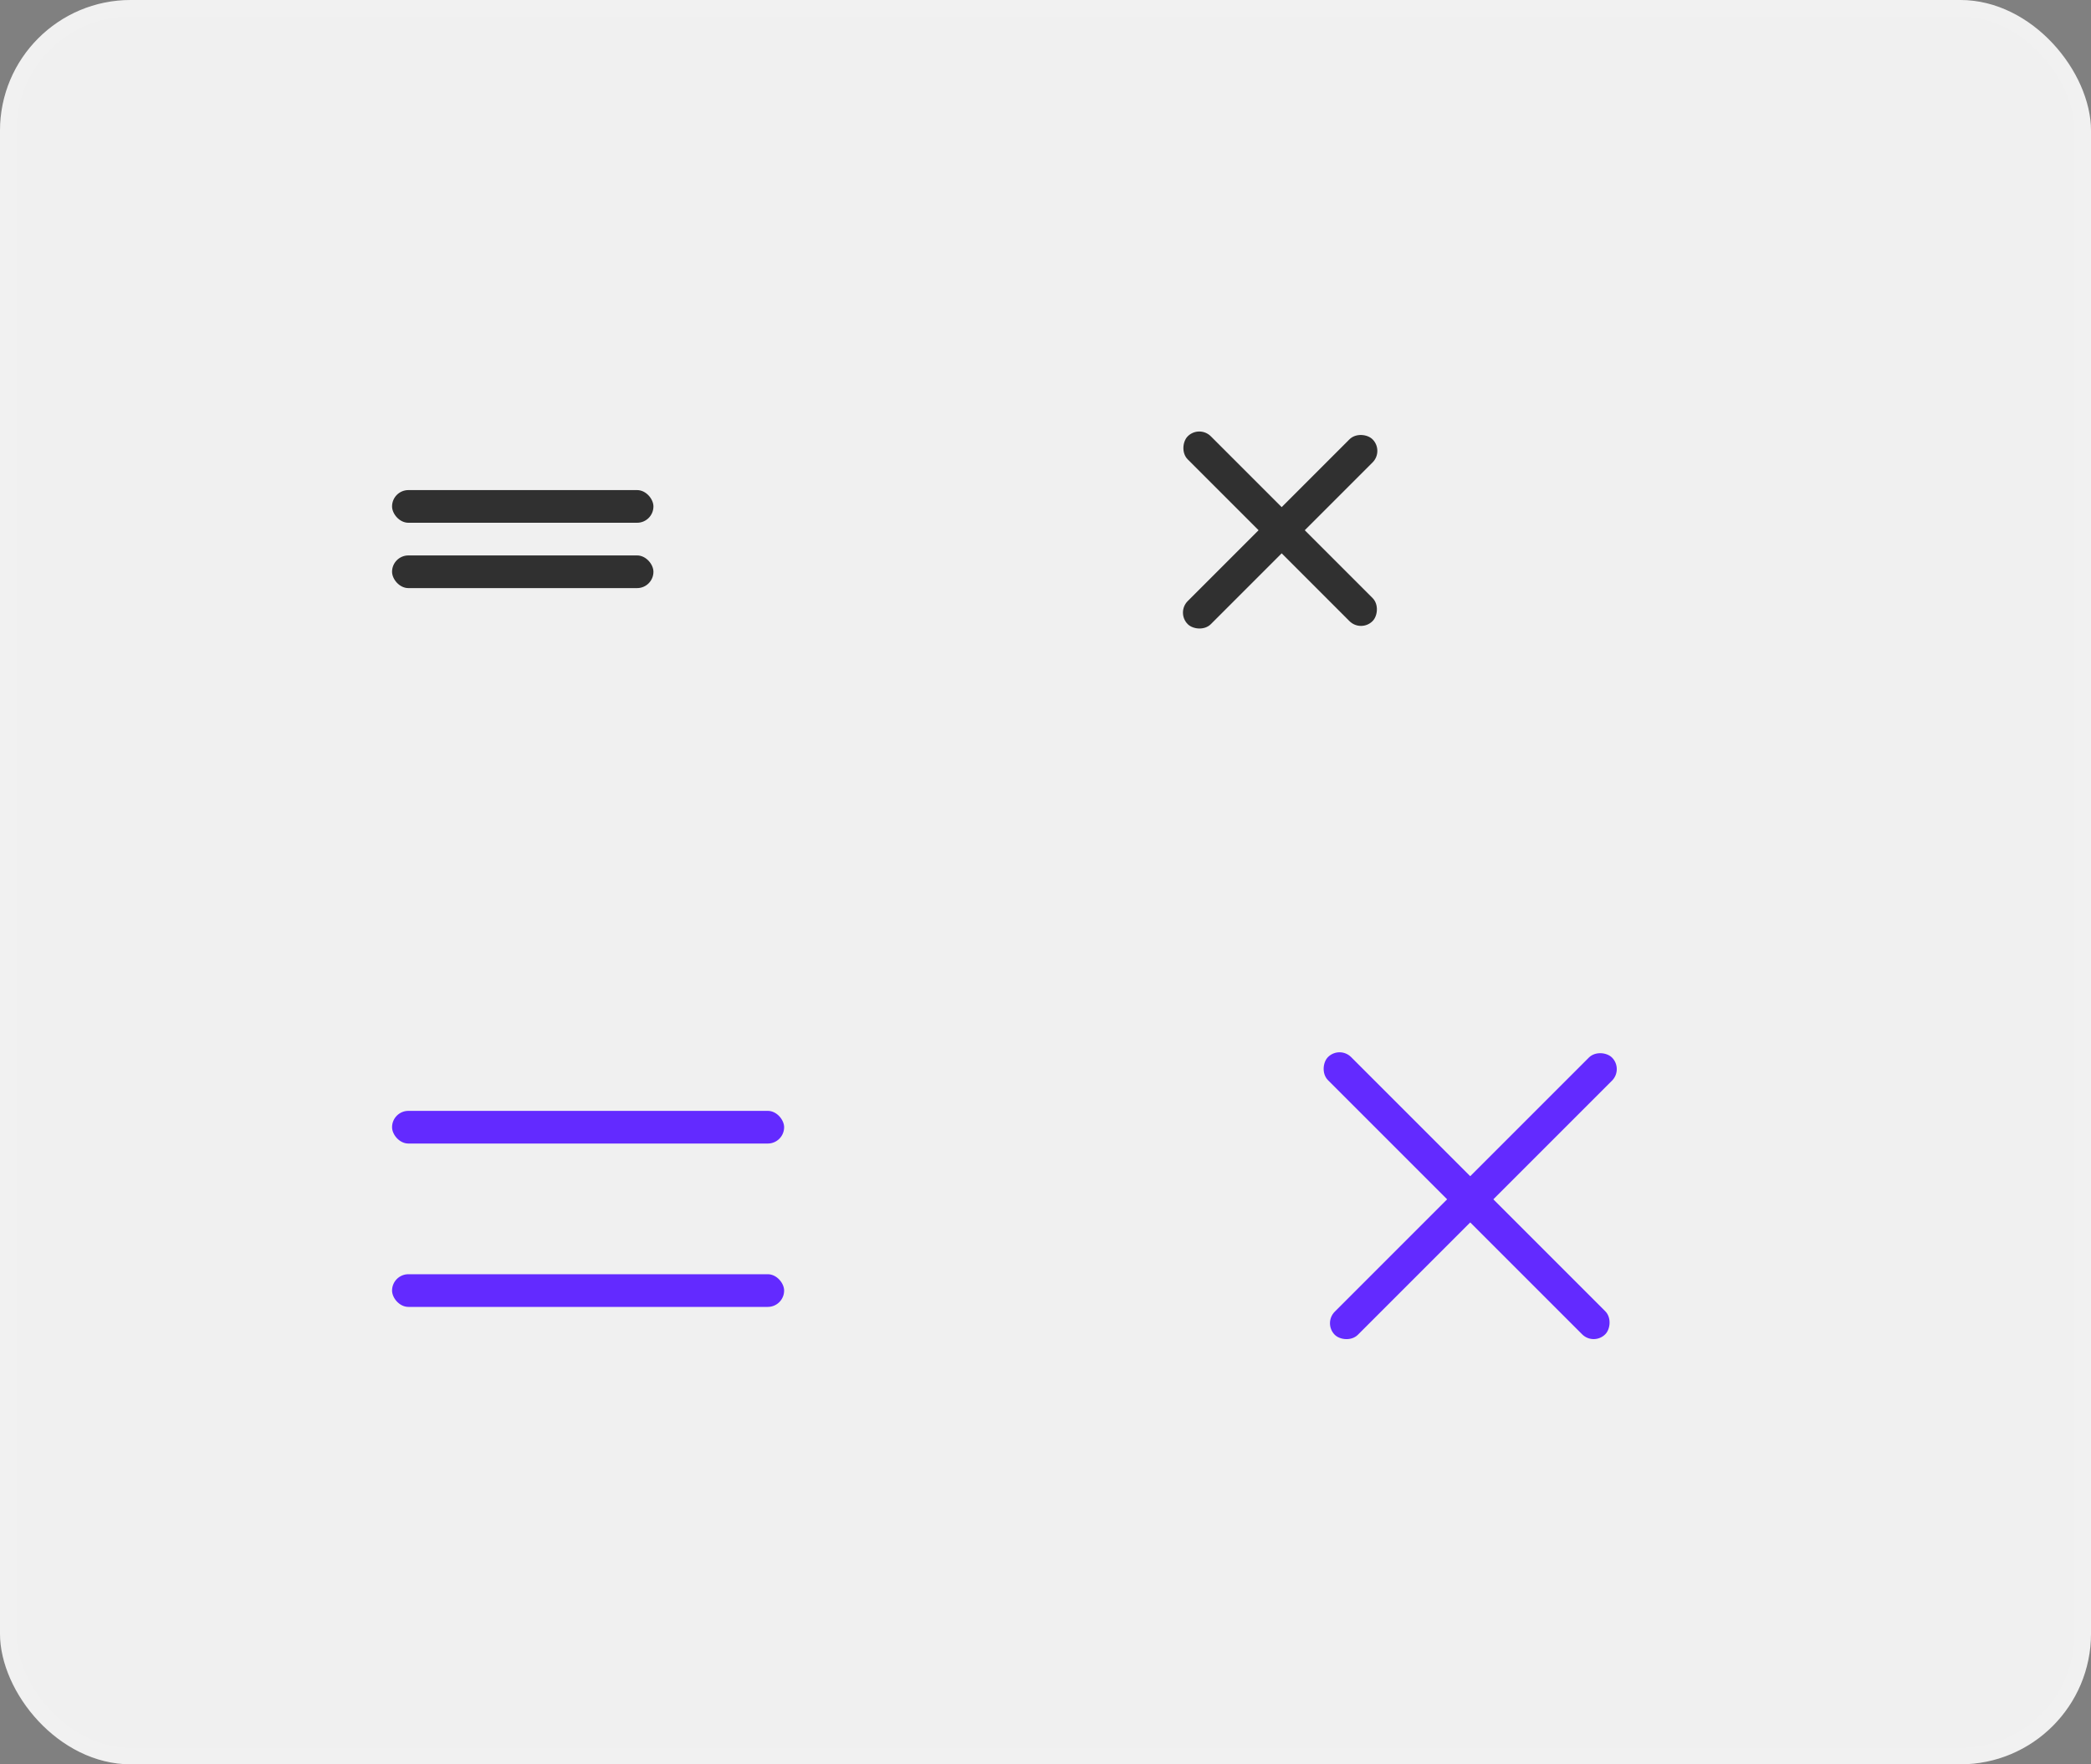 <svg width="128" height="108" viewBox="0 0 128 108" fill="none" xmlns="http://www.w3.org/2000/svg">
<rect x="0" y="0" width="128" height="108" fill="#808080" stroke="none"/>
<rect width="128" height="108" rx="8" fill="#F0F0F0"/>
<rect x="24" y="30" width="16" height="2" rx="1" fill="#303030"/>
<rect x="24" y="34" width="16" height="2" rx="1" fill="#303030"/>
<rect x="72" y="37.5" width="16" height="2" rx="1" transform="rotate(-45 72 37.5)" fill="#303030"/>
<rect x="73.414" y="26" width="16" height="2" rx="1" transform="rotate(45 73.414 26)" fill="#303030"/>
<rect x="24" y="68" width="24" height="2" rx="1" fill="#632AFF"/>
<rect x="24" y="78" width="24" height="2" rx="1" fill="#632AFF"/>
<rect x="82" y="64" width="24" height="2" rx="1" transform="rotate(45 82 64)" fill="#632AFF"/>
<rect x="81" y="81" width="24" height="2" rx="1" transform="rotate(-45 81 81)" fill="#632AFF"/>
<rect x="0.5" y="0.5" width="127" height="107" rx="7.5" stroke="white" stroke-opacity="0.1"/>
</svg>
